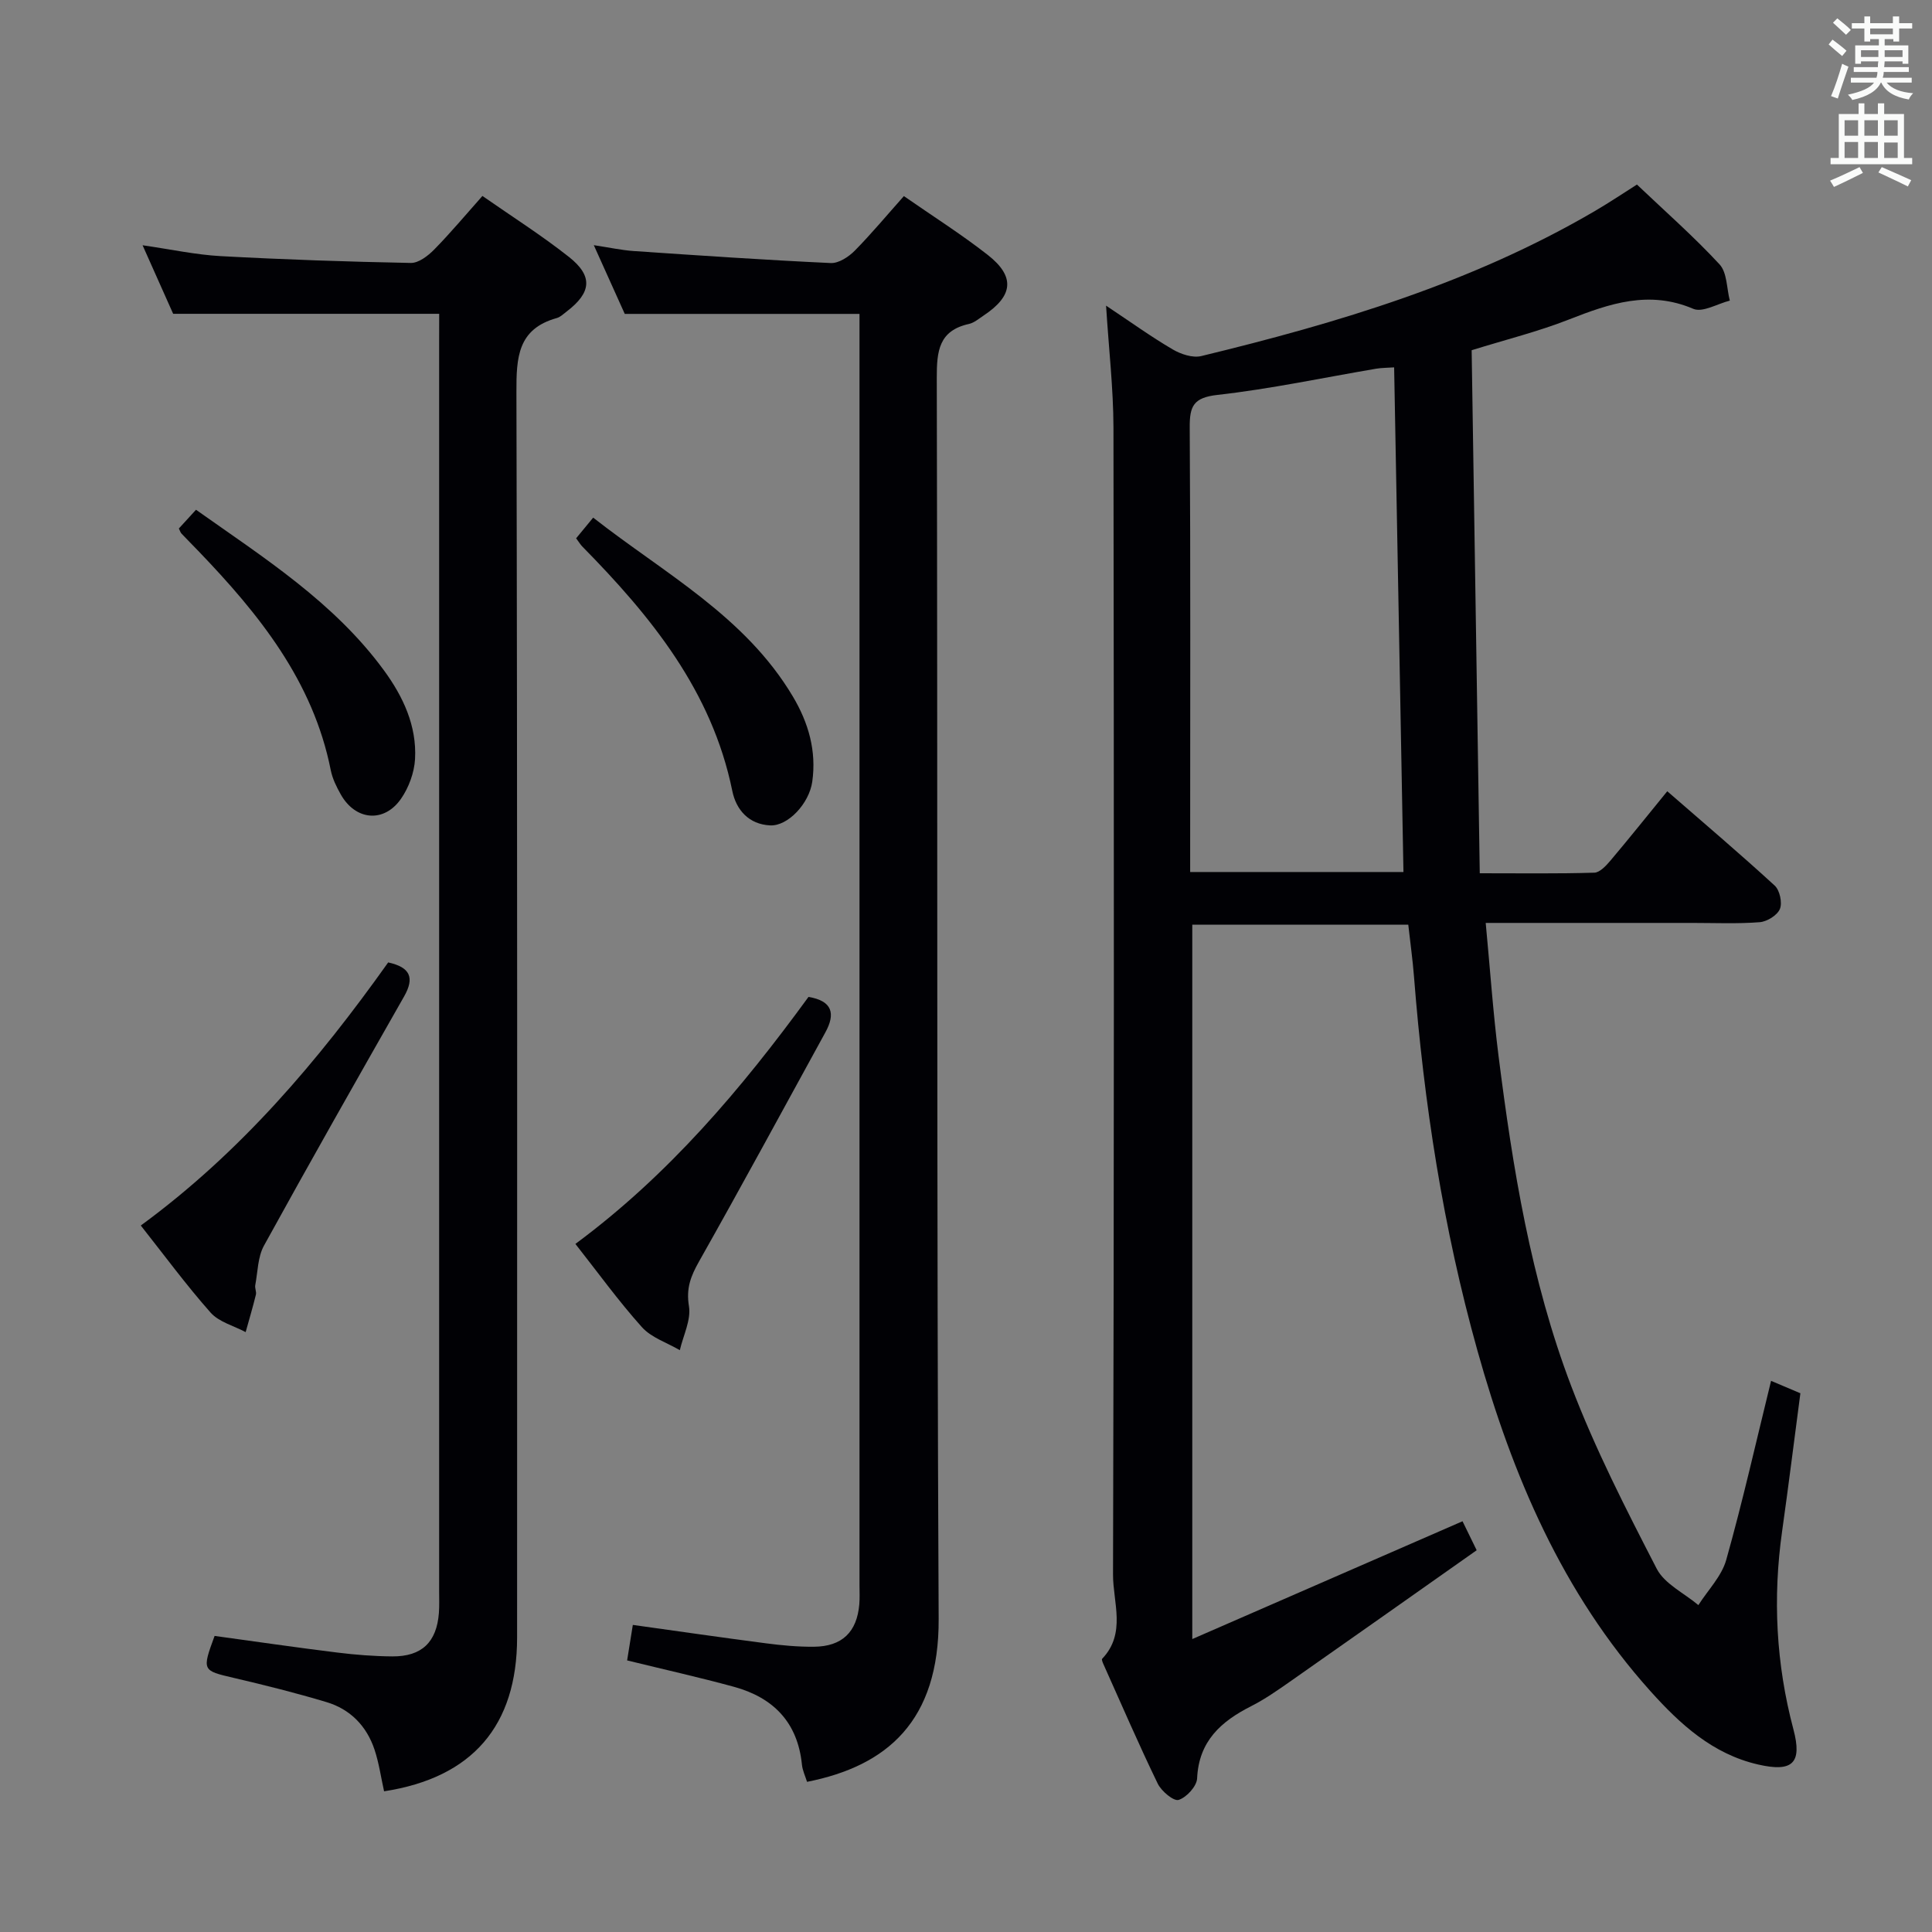<svg enable-background="new 0 0 400 400" viewBox="0 0 400 400" xmlns="http://www.w3.org/2000/svg"><rect x="0" y="0" width="400" height="400" fill="#808080" stroke="none"/><g fill="#010105"><path d="m229 63.28c5.19 3.46 9.37 6.47 13.79 9.06 1.69.99 4.14 1.81 5.92 1.38 28.32-6.86 56.13-15.18 81.51-30.04 3.14-1.84 6.16-3.87 8.69-5.47 5.92 5.63 11.81 10.8 17.1 16.52 1.58 1.7 1.47 4.96 2.13 7.51-2.55.64-5.63 2.52-7.56 1.7-9.16-3.91-17.31-1.1-25.75 2.21-6.31 2.48-12.95 4.13-20.14 6.36.56 35.81 1.11 71.74 1.68 108.29 8.51 0 16.11.11 23.71-.12 1.15-.03 2.46-1.46 3.36-2.52 3.85-4.56 7.58-9.23 11.75-14.34 7.62 6.63 15.06 12.94 22.24 19.53 1.05.96 1.61 3.55 1.08 4.84-.54 1.31-2.66 2.62-4.18 2.74-4.64.36-9.32.15-13.99.15-13.97 0-27.94 0-42.74 0 .9 9.47 1.52 18.52 2.65 27.49 2.94 23.25 6.68 46.41 15.05 68.39 4.94 12.98 11.32 25.45 17.7 37.82 1.63 3.16 5.69 5.06 8.63 7.54 1.98-3.11 4.82-5.98 5.77-9.37 3.41-12.12 6.17-24.41 9.28-37.06 1.76.74 3.67 1.55 6.07 2.57-1.26 9.52-2.44 19.05-3.78 28.55-1.96 13.85-1.26 27.5 2.34 41.04 1.86 7-.18 8.92-7.32 7.27-9.41-2.16-16.13-8.33-22.3-15.2-18.21-20.29-28.56-44.62-35.8-70.48-7.1-25.36-11.09-51.25-13.14-77.47-.27-3.46-.76-6.91-1.18-10.72-14.78 0-29.53 0-44.72 0v147.9c19.09-8.32 37.3-16.26 55.95-24.39.74 1.51 1.58 3.24 2.93 6-12.94 9.12-25.8 18.2-38.69 27.23-2.59 1.81-5.21 3.64-8.01 5.06-6.24 3.16-10.83 7.24-11.18 14.94-.07 1.63-2.18 3.94-3.82 4.46-1.02.33-3.57-1.8-4.33-3.36-3.91-8.07-7.47-16.31-11.14-24.5-.2-.44-.54-1.18-.37-1.36 5.03-5.25 2.23-11.69 2.25-17.44.23-79.15.2-158.31.09-237.46-.02-8.09-.96-16.17-1.53-25.25zm59.64 12.78c-1.38.1-2.55.08-3.69.27-10.96 1.86-21.86 4.19-32.88 5.43-4.99.56-5.78 2.32-5.75 6.75.18 28.66.09 57.32.09 85.97v6.06h44.16c-.64-34.82-1.28-69.36-1.93-104.48z"/><path d="m90.93 64.97c-18.44 0-36.33 0-55.08 0-1.7-3.8-3.83-8.57-6.33-14.19 5.91.85 11.03 1.97 16.2 2.25 13.1.71 26.22 1.16 39.33 1.41 1.62.03 3.58-1.48 4.86-2.79 3.37-3.43 6.46-7.13 9.97-11.08 6.05 4.22 12.22 8.13 17.92 12.63 5.02 3.97 4.65 7.38-.46 11.28-.66.5-1.31 1.16-2.07 1.37-8.08 2.25-8.37 8.13-8.35 15.28.22 85.95.14 171.9.14 257.86 0 18.33-9.28 29.07-27.54 31.88-.65-2.89-1.05-5.86-1.99-8.66-1.63-4.86-5.01-8.33-9.91-9.8-6.35-1.91-12.8-3.52-19.26-5.03-6.48-1.51-6.57-1.5-3.93-8.68 8.37 1.15 16.86 2.39 25.37 3.44 3.78.47 7.61.77 11.42.8 6.11.04 9.19-2.95 9.65-9 .11-1.49.05-3 .05-4.5 0-86.29 0-172.57 0-258.86.01-1.93.01-3.88.01-5.61z"/><path d="m187.14 40.6c5.98 4.16 11.87 7.88 17.34 12.16 5.76 4.5 5.31 8.5-.85 12.58-.97.64-1.94 1.49-3.02 1.73-6.24 1.38-6.67 5.61-6.66 11.13.2 85.65-.04 171.3.39 256.95.11 21.17-10.66 30.48-27.25 33.76-.36-1.16-.94-2.35-1.06-3.58-.88-8.74-5.93-13.87-14.09-16.1-7.17-1.96-14.44-3.58-22.1-5.46.37-2.33.73-4.56 1.18-7.35 9.31 1.3 18.42 2.62 27.56 3.81 3.29.43 6.62.74 9.94.71 5.83-.05 8.9-3.04 9.39-8.79.11-1.32.04-2.66.04-4 0-85.98 0-171.97 0-257.95 0-1.79 0-3.59 0-5.21-16.21 0-31.94 0-48.6 0-1.71-3.8-3.86-8.56-6.41-14.23 3.31.5 5.8 1.05 8.32 1.22 13.57.92 27.14 1.85 40.73 2.48 1.64.08 3.7-1.27 4.97-2.55 3.47-3.52 6.65-7.35 10.18-11.31z"/><path d="m29.15 253.73c20.67-15.14 36.72-34.08 51.22-54.47 4.53.99 5.53 3.12 3.29 7.05-9.76 17.15-19.5 34.3-29.01 51.59-1.29 2.35-1.28 5.42-1.8 8.18-.12.63.28 1.36.13 1.97-.64 2.6-1.4 5.17-2.12 7.75-2.45-1.31-5.51-2.08-7.25-4.03-5.04-5.69-9.56-11.84-14.46-18.04z"/><path d="m119.13 257.54c19.32-14.29 34.41-32.15 48.26-51.14 4.93.82 5.64 3.44 3.49 7.35-8.69 15.84-17.29 31.73-26.17 47.46-1.71 3.03-2.68 5.54-2.07 9.21.47 2.86-1.18 6.06-1.89 9.12-2.66-1.56-5.9-2.59-7.86-4.78-4.85-5.41-9.13-11.34-13.76-17.22z"/><path d="m119.28 111.45c1.17-1.42 2.2-2.67 3.53-4.28 14.72 11.54 31.47 20.41 41.36 37.06 3.23 5.44 4.9 11.26 4 17.61-.64 4.52-5.03 9.22-8.71 9.05-4.38-.21-7.04-3.16-7.85-7.16-4.22-20.67-16.82-36.12-31.06-50.59-.35-.35-.6-.79-1.27-1.69z"/><path d="m37.03 109.42c1.04-1.14 2.14-2.34 3.55-3.88 14.07 9.96 28.56 19.13 38.89 33.22 3.99 5.45 6.84 11.51 6.46 18.4-.16 2.8-1.29 5.89-2.9 8.21-3.52 5.07-9.43 4.51-12.47-.88-.89-1.57-1.73-3.28-2.08-5.03-3.66-18.46-14.87-32.33-27.42-45.39-1.15-1.2-2.33-2.37-3.47-3.58-.22-.23-.31-.57-.56-1.07z"/></g><path d="m378.6 9.2.8-1c.9.7 1.9 1.4 2.9 2.3l-.9 1.1c-1.1-.9-2-1.7-2.8-2.4zm.5 10.7c.9-2.1 1.6-4.3 2.3-6.7.4.2.8.4 1.3.6-.7 2.1-1.5 4.3-2.2 6.6zm.4-15.2.9-.9c1 .8 2 1.6 2.8 2.4l-1 1c-1-.9-1.9-1.8-2.7-2.5zm12.5-1.3h1.2v1.4h2.7v1.1h-2.7v2.7h-1.2v-.5h-1.8v1.3h4.9v3.8h-1.2v-.5h-3.7c0 .4-.1.9-.1 1.2h5.1v1h-5.2c0 .5-.1.9-.2 1.2h6v1h-5.2c1.1 1.3 2.9 2 5.5 2.2-.4.4-.7.8-.9 1.3-2.9-.5-4.8-1.6-5.7-3.5h-.1c-.8 1.7-2.7 2.9-5.9 3.6-.2-.4-.6-.8-.9-1.1 2.8-.6 4.6-1.4 5.4-2.5h-4.8v-1h5.3c.1-.3.2-.7.2-1.2h-4.9v-1h5c0-.4 0-.8.1-1.2h-3.6v.5h-1.2v-3.8h4.9v-1.3h-1.8v.5h-1.2v-2.7h-2.6v-1.1h2.6v-1.4h1.2v1.4h4.7v-1.4zm-6.7 8.4h3.6c0-.4 0-.9 0-1.4h-3.6zm1.9-4.7h4.7v-1.2h-4.7zm6.7 3.3h-3.7v1.4h3.7z" fill="#fafbfa"/><path d="m384.7 21.4h1.3v2.2h2.8v-2.2h1.3v2.2h4.1v9.1h1.7v1.3h-16.9v-1.3h1.7v-9.1h4.1v-2.2zm.3 13.2.7 1.2c-1.8.9-3.8 1.9-6 2.9-.2-.4-.5-.8-.8-1.3 2.4-1 4.4-2 6.1-2.8zm-3.1-6.5h2.8v-3.2h-2.8zm0 4.6h2.8v-3.3h-2.8zm4.1-4.6h2.8v-3.2h-2.8zm0 4.6h2.8v-3.3h-2.8zm3.6 1.9c2.1.9 4.1 1.8 6.1 2.7l-.7 1.3c-2.2-1.1-4.2-2-6.1-2.9zm3.3-9.7h-2.8v3.2h2.8zm-2.8 7.8h2.8v-3.2h-2.8z" fill="#fafbfa"/></svg>